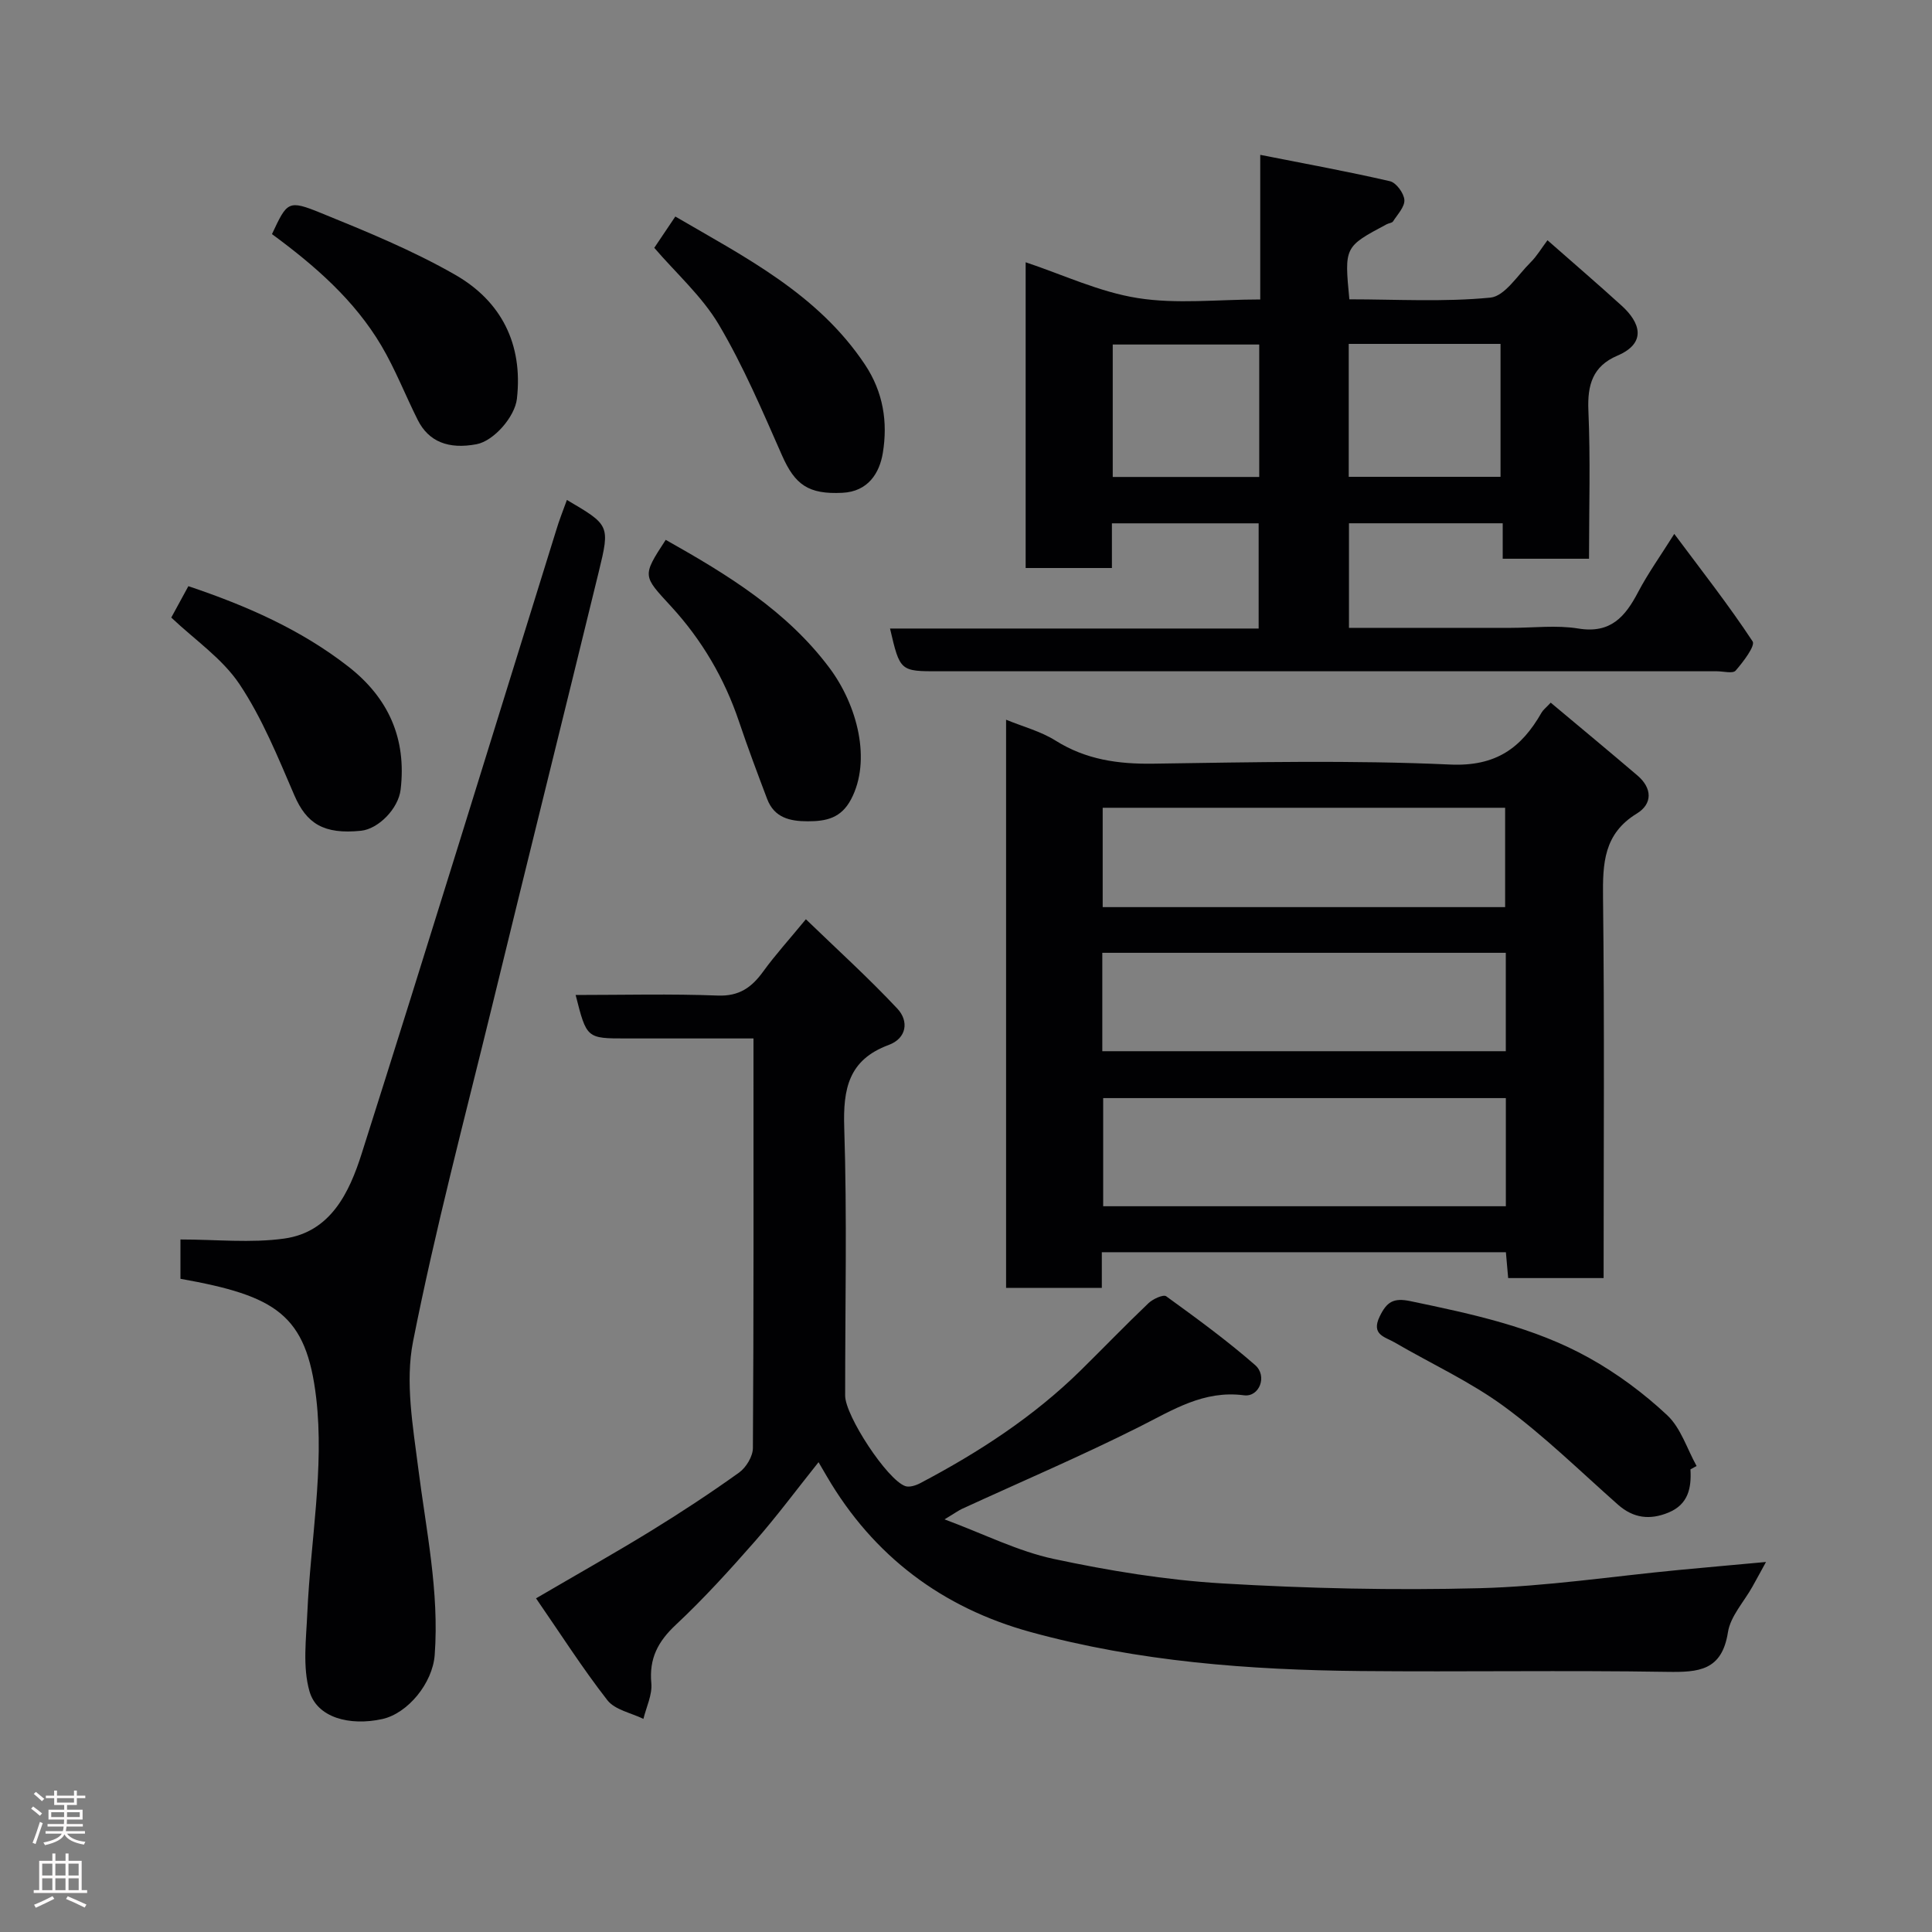<svg enable-background="new 0 0 400 400" viewBox="0 0 400 400" xmlns="http://www.w3.org/2000/svg"><rect x="0" y="0" width="400" height="400" fill="#808080" stroke="none"/><g fill="#010103"><path d="m110.98 330.92c8.53-4.99 16.19-9.3 23.68-13.89 6.25-3.84 12.4-7.88 18.36-12.15 1.46-1.05 2.85-3.35 2.86-5.08.18-27.99.12-55.99.12-84.8-5.03 0-9.95 0-14.87 0-3.83 0-7.67 0-11.5 0-8.17 0-8.17 0-10.45-9 9.89 0 19.67-.26 29.43.12 4.45.17 7.02-1.69 9.41-4.99 2.5-3.45 5.38-6.61 8.83-10.81 6.51 6.29 12.99 12.16 18.94 18.51 2.41 2.57 1.96 6.13-1.8 7.52-8.3 3.07-9.46 9.06-9.2 17.11.6 18.48.18 36.99.19 55.49 0 4.15 8.69 17.41 12.44 18.73.88.31 2.23-.14 3.15-.63 12.07-6.36 23.43-13.74 33.21-23.36 4.68-4.61 9.24-9.34 13.99-13.87.92-.88 3.08-1.87 3.68-1.44 6.28 4.55 12.57 9.14 18.41 14.24 2.61 2.28.86 6.68-2.31 6.26-8.34-1.09-14.73 3.04-21.66 6.53-12.04 6.05-24.46 11.35-36.71 16.98-.72.33-1.37.82-3.62 2.18 8.24 3.06 15.21 6.61 22.61 8.19 11.48 2.45 23.19 4.37 34.89 5.07 17.72 1.05 35.54 1.45 53.28.99 13.76-.36 27.47-2.46 41.21-3.77 5.85-.56 11.71-1.07 18.08-1.66-.95 1.73-1.87 3.44-2.82 5.13-1.75 3.14-4.54 6.1-5.06 9.43-1.25 7.97-6.08 8.29-12.58 8.19-21.16-.34-42.33.03-63.49-.17-23.04-.22-45.98-1.95-68.29-8.07-18.28-5.02-32.57-15.72-42.22-32.26-.48-.82-.96-1.65-1.7-2.91-4.53 5.67-8.63 11.2-13.15 16.36-5.24 5.97-10.61 11.89-16.4 17.31-3.7 3.46-5.55 6.97-5.07 12.1.22 2.39-1.04 4.92-1.64 7.38-2.54-1.25-5.89-1.86-7.46-3.87-5.18-6.65-9.73-13.79-14.77-21.09z"/><path d="m228.12 259.26v7.39c-6.72 0-13.12 0-19.82 0 0-39.09 0-78.15 0-117.64 3.5 1.44 7.18 2.4 10.25 4.33 6.29 3.94 12.95 4.88 20.25 4.77 20.48-.3 41-.75 61.44.18 9.48.43 14.74-3.43 18.93-10.76.32-.56.88-.97 1.89-2.05 6.02 5.04 12.03 10.02 17.97 15.09 3.05 2.61 3.15 5.85-.15 7.87-6.86 4.19-7.07 10.32-6.99 17.38.31 26.13.12 52.27.12 78.79-6.58 0-12.96 0-19.76 0-.14-1.63-.3-3.37-.47-5.35-27.88 0-55.6 0-83.66 0zm83.65-31.91c-28.11 0-55.8 0-83.37 0v22.39h83.37c0-7.52 0-14.78 0-22.39zm-.15-39.54c0-7.18 0-13.9 0-20.57-27.96 0-55.54 0-83.32 0v20.57zm-83.4 29.83h83.54c0-6.95 0-13.55 0-20.37-27.93 0-55.63 0-83.54 0z"/><path d="m184.27 130.13h76.32c0-7.32 0-14.37 0-21.78-9.91 0-19.96 0-30.38 0v9.25c-6.07 0-11.79 0-17.86 0 0-20.95 0-42.02 0-63.3 7.72 2.57 15.27 6.16 23.19 7.41 8.09 1.29 16.55.29 25.38.29 0-9.74 0-19.14 0-29.94 9.47 1.87 18.21 3.46 26.86 5.46 1.29.3 2.88 2.47 2.98 3.87.1 1.43-1.42 3-2.34 4.44-.22.34-.89.37-1.32.6-8.77 4.67-8.77 4.67-7.73 15.54 9.69 0 19.52.59 29.19-.35 2.99-.29 5.66-4.66 8.33-7.3 1.26-1.24 2.18-2.82 3.5-4.58 5.32 4.68 10.42 9.06 15.39 13.58 3.76 3.42 5.28 7.67-.93 10.32-5.09 2.17-6.22 6.03-5.99 11.35.44 10.11.13 20.26.13 30.69-6.08 0-11.8 0-17.87 0 0-2.44 0-4.71 0-7.34-10.73 0-21.12 0-31.83 0v21.65h33.52c4.66 0 9.43-.6 13.97.14 6.7 1.1 9.71-2.46 12.39-7.57 2.04-3.88 4.61-7.47 7.47-12.02 5.66 7.59 11.25 14.71 16.22 22.25.6.91-1.95 4.26-3.52 6.06-.58.66-2.54.13-3.88.13-53.65 0-107.29 0-160.94 0-8.18.02-8.18.02-10.25-8.85zm94.97-58.93v27.52h31.43c0-9.33 0-18.37 0-27.52-10.58 0-20.84 0-31.43 0zm-18.53 27.55c0-9.29 0-18.32 0-27.42-10.33 0-20.37 0-30.33 0v27.42z"/><path d="m117.37 103.51c8.83 5.19 8.95 5.22 6.6 14.86-7.33 30.03-14.8 60.03-22.12 90.07-5.63 23.07-11.74 46.06-16.34 69.34-1.64 8.32-.03 17.46 1.07 26.1 1.63 12.89 4.39 25.65 3.42 38.76-.43 5.86-5.59 12.11-10.85 13.27-6.82 1.5-13.53-.32-15.08-5.76-1.44-5.05-.68-10.82-.44-16.25.66-14.84 3.53-29.9 1.84-44.44-2.03-17.35-8.35-21.17-28.11-24.7 0-2.83 0-5.7 0-8.14 7.4 0 14.57.78 21.5-.19 9.63-1.35 13.47-9.58 16-17.52 13.64-42.92 26.86-85.98 40.25-128.98.64-2.19 1.5-4.3 2.26-6.42z"/><path d="m349.99 304.22c.23 3.87-.46 7.25-4.55 8.94-3.84 1.59-7.27 1.18-10.46-1.64-7.76-6.86-15.2-14.18-23.52-20.29-7.04-5.17-15.15-8.88-22.75-13.31-1.95-1.14-4.9-1.56-3.06-5.36 1.47-3.04 2.86-3.9 6.33-3.18 12.77 2.67 25.57 5.36 37.05 11.77 5.8 3.23 11.29 7.31 16.13 11.84 2.84 2.65 4.12 6.97 6.1 10.53-.42.23-.84.47-1.27.7z"/><path d="m56.31 48.47c3.15-6.73 3.32-7.15 10.12-4.38 9.44 3.84 18.97 7.74 27.79 12.79 9.55 5.46 14.09 14.34 12.8 25.69-.42 3.71-4.77 8.72-8.35 9.4-5.82 1.1-9.92-.52-12.18-5.02-2.56-5.1-4.63-10.46-7.52-15.36-5.58-9.44-13.71-16.54-22.66-23.12z"/><path d="m137.83 111.77c12.84 7.22 25.09 14.72 33.92 26.54 5.76 7.72 8.71 19.09 4.46 27.17-2.07 3.92-5.14 4.56-8.98 4.56-3.74 0-6.93-.76-8.4-4.62-2.01-5.31-4.01-10.63-5.82-16.01-3.01-8.95-7.71-16.94-14.05-23.84-5.88-6.4-6.08-6.22-1.13-13.8z"/><path d="m135.46 51.31c1.28-1.91 2.72-4.05 4.36-6.48 14.47 8.45 29.49 16.01 39.24 30.62 3.84 5.76 4.76 11.98 3.72 18.33-.68 4.14-3.03 7.99-8.37 8.25-7.01.35-9.81-1.64-12.5-7.74-4.05-9.18-8-18.49-13.09-27.09-3.47-5.85-8.81-10.59-13.36-15.89z"/><path d="m35.46 127.86c1.56-2.87 2.56-4.71 3.54-6.5 12.01 4.04 23.25 8.96 33.12 16.65 8.35 6.51 12.06 14.94 10.83 25.44-.47 4.02-4.65 8.19-8.21 8.55-7.71.79-11.28-1.48-13.81-7.37-3.38-7.85-6.64-15.92-11.34-22.97-3.56-5.33-9.28-9.2-14.13-13.8z"/></g><path d="m6.44 374.46.42-.45c.65.47 1.27.95 1.85 1.44l-.45.49c-.65-.56-1.25-1.06-1.82-1.48m.93 7.33-.63-.26c.55-1.36 1.05-2.8 1.52-4.33.19.1.38.19.59.27-.46 1.29-.95 2.73-1.48 4.32m-.38-10.38.44-.42c.43.34 1.01.82 1.74 1.44l-.49.49c-.53-.51-1.09-1.01-1.69-1.51m2.5.35h1.72v-1.04h.59v1.04h3.52v-1.04h.59v1.04h1.75v.53h-1.75v1.42h-2.03v.97h3.22v2.03h-3.24c0 .35-.01.66-.03.93h3.32v.53h-3.37c-.03.27-.08.58-.15.94h3.96v.53h-3.71c.67.92 1.93 1.48 3.79 1.68-.13.24-.23.44-.29.59-2.13-.38-3.48-1.08-4.04-2.12-.43.97-1.77 1.72-4.03 2.23-.09-.19-.2-.37-.33-.55 2.1-.42 3.37-1.03 3.81-1.83h-3.36v-.53h3.58c.08-.29.13-.61.16-.94h-3.33v-.53h3.39c.02-.27.04-.58.04-.93h-3.23v-2.03h3.25v-.97h-2.07v-1.42h-1.73zm1.12 3.44v1h2.65c.01-.3.02-.44.01-.4v-.25-.35zm1.19-2h3.52v-.91h-3.52zm4.71 2h-2.63v.59c0 .16-.01.28-.01.4h2.64z" fill="#fcfafa"/><path d="m13.56 383.74h.63v1.52h2.72v6.07h1.13v.6h-11.06v-.6h1.13v-6.07h2.73v-1.52h.63v1.52h2.1v-1.52zm-2.69 8.83.38.56c-1.24.63-2.53 1.25-3.85 1.85-.1-.21-.21-.42-.34-.63 1.36-.55 2.63-1.15 3.81-1.78m-2.13-4.27h2.1v-2.45h-2.1zm0 3.04h2.1v-2.46h-2.1zm2.72-3.04h2.1v-2.45h-2.1zm0 3.04h2.1v-2.46h-2.1zm6.07 3.6c-1.41-.71-2.7-1.3-3.86-1.78l.35-.56c1.45.62 2.75 1.19 3.88 1.72zm-1.25-9.09h-2.1v2.45h2.1zm-2.09 5.49h2.1v-2.46h-2.1z" fill="#fcfafa"/></svg>